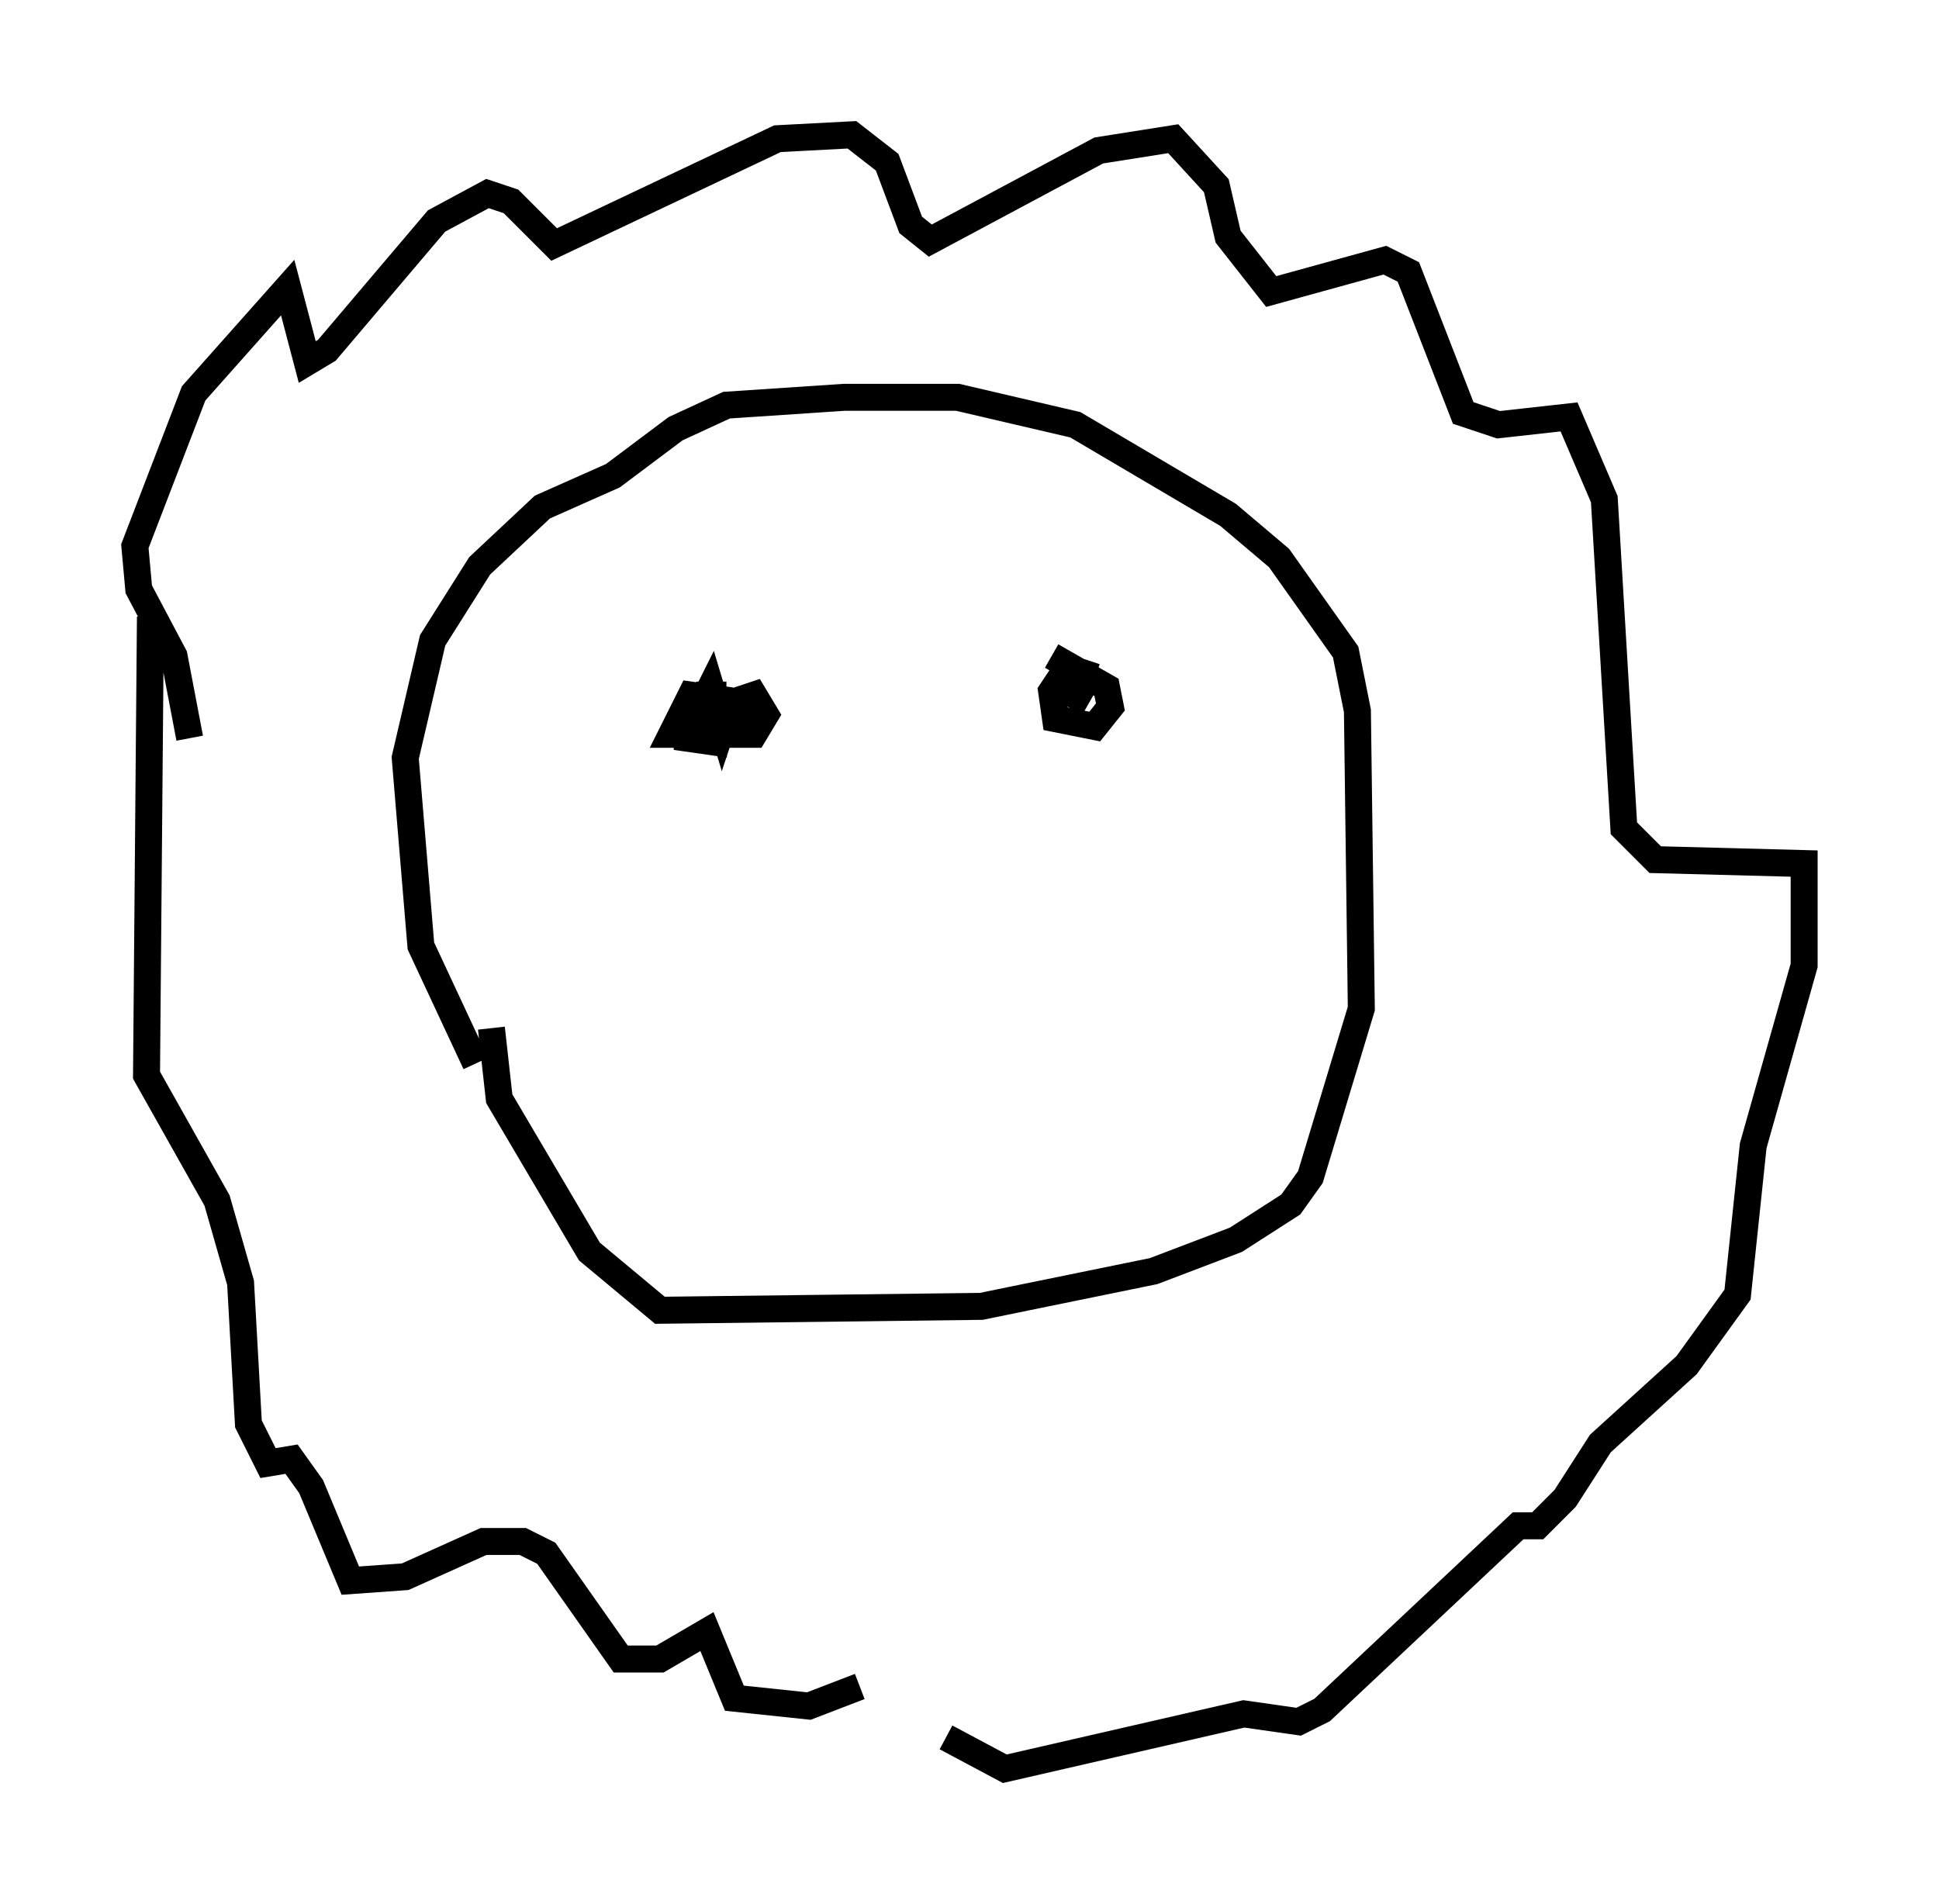 <?xml version="1.0" encoding="utf-8" ?>
<svg baseProfile="full" height="70.57" version="1.1" width="71.877" xmlns="http://www.w3.org/2000/svg" xmlns:ev="http://www.w3.org/2001/xml-events" xmlns:xlink="http://www.w3.org/1999/xlink"><defs /><rect fill="white" height="70.57" width="71.877" x="0" y="0" /><path d="M19.67, 41.022 m-2.034, -1.598 l-2.034, -4.358 -0.581, -6.972 l1.017, -4.358 1.743, -2.76 l2.324, -2.179 2.615, -1.162 l2.324, -1.743 1.888, -0.872 l4.358, -0.291 4.212, 0.0 l4.358, 1.017 5.665, 3.341 l1.888, 1.598 2.469, 3.486 l0.436, 2.179 0.145, 11.039 l-1.888, 6.246 -0.726, 1.017 l-2.034, 1.307 -3.05, 1.162 l-6.391, 1.307 -11.911, 0.145 l-2.615, -2.179 -3.341, -5.665 l-0.291, -2.615 m-11.184, -10.749 l-0.581, -3.05 -1.307, -2.469 l-0.145, -1.598 2.179, -5.665 l3.486, -3.922 0.726, 2.76 l0.726, -0.436 4.067, -4.793 l1.888, -1.017 0.872, 0.291 l1.598, 1.598 8.279, -3.922 l2.76, -0.145 1.307, 1.017 l0.872, 2.324 0.726, 0.581 l6.246, -3.341 2.76, -0.436 l1.598, 1.743 0.436, 1.888 l1.598, 2.034 4.212, -1.162 l0.872, 0.436 2.034, 5.229 l1.307, 0.436 2.615, -0.291 l1.307, 3.05 0.726, 12.201 l1.162, 1.162 5.52, 0.145 l0.0, 3.777 -1.888, 6.682 l-0.581, 5.52 -1.888, 2.615 l-3.196, 2.905 -1.307, 2.034 l-1.017, 1.017 -0.726, 0.0 l-7.263, 6.827 -0.872, 0.436 l-2.034, -0.291 -8.86, 2.034 l-2.179, -1.162 m-3.196, -1.888 l-1.888, 0.726 -2.76, -0.291 l-1.017, -2.469 -1.743, 1.017 l-1.453, 0.0 -2.76, -3.922 l-0.872, -0.436 -1.453, 0.0 l-2.905, 1.307 -2.034, 0.145 l-1.453, -3.486 -0.726, -1.017 l-0.872, 0.145 -0.726, -1.453 l-0.291, -5.229 -0.872, -3.05 l-2.615, -4.648 0.145, -16.994 m21.352, 2.905 l-0.872, 0.0 -0.581, 0.726 l0.0, 0.872 1.017, 0.145 l0.145, -1.598 -1.017, -0.145 l-0.726, 1.453 3.05, 0.0 l0.436, -0.726 -0.436, -0.726 l-0.872, 0.291 -0.291, 0.872 l-0.436, -1.453 -0.436, 0.872 l2.034, 0.291 m12.346, -2.179 l-0.581, 1.743 0.581, -1.017 l-0.726, -0.436 -0.581, 0.872 l0.145, 1.017 1.453, 0.291 l0.581, -0.726 -0.145, -0.726 l-2.034, -1.162 " fill="none" stroke="black" stroke-width="1" /></svg>